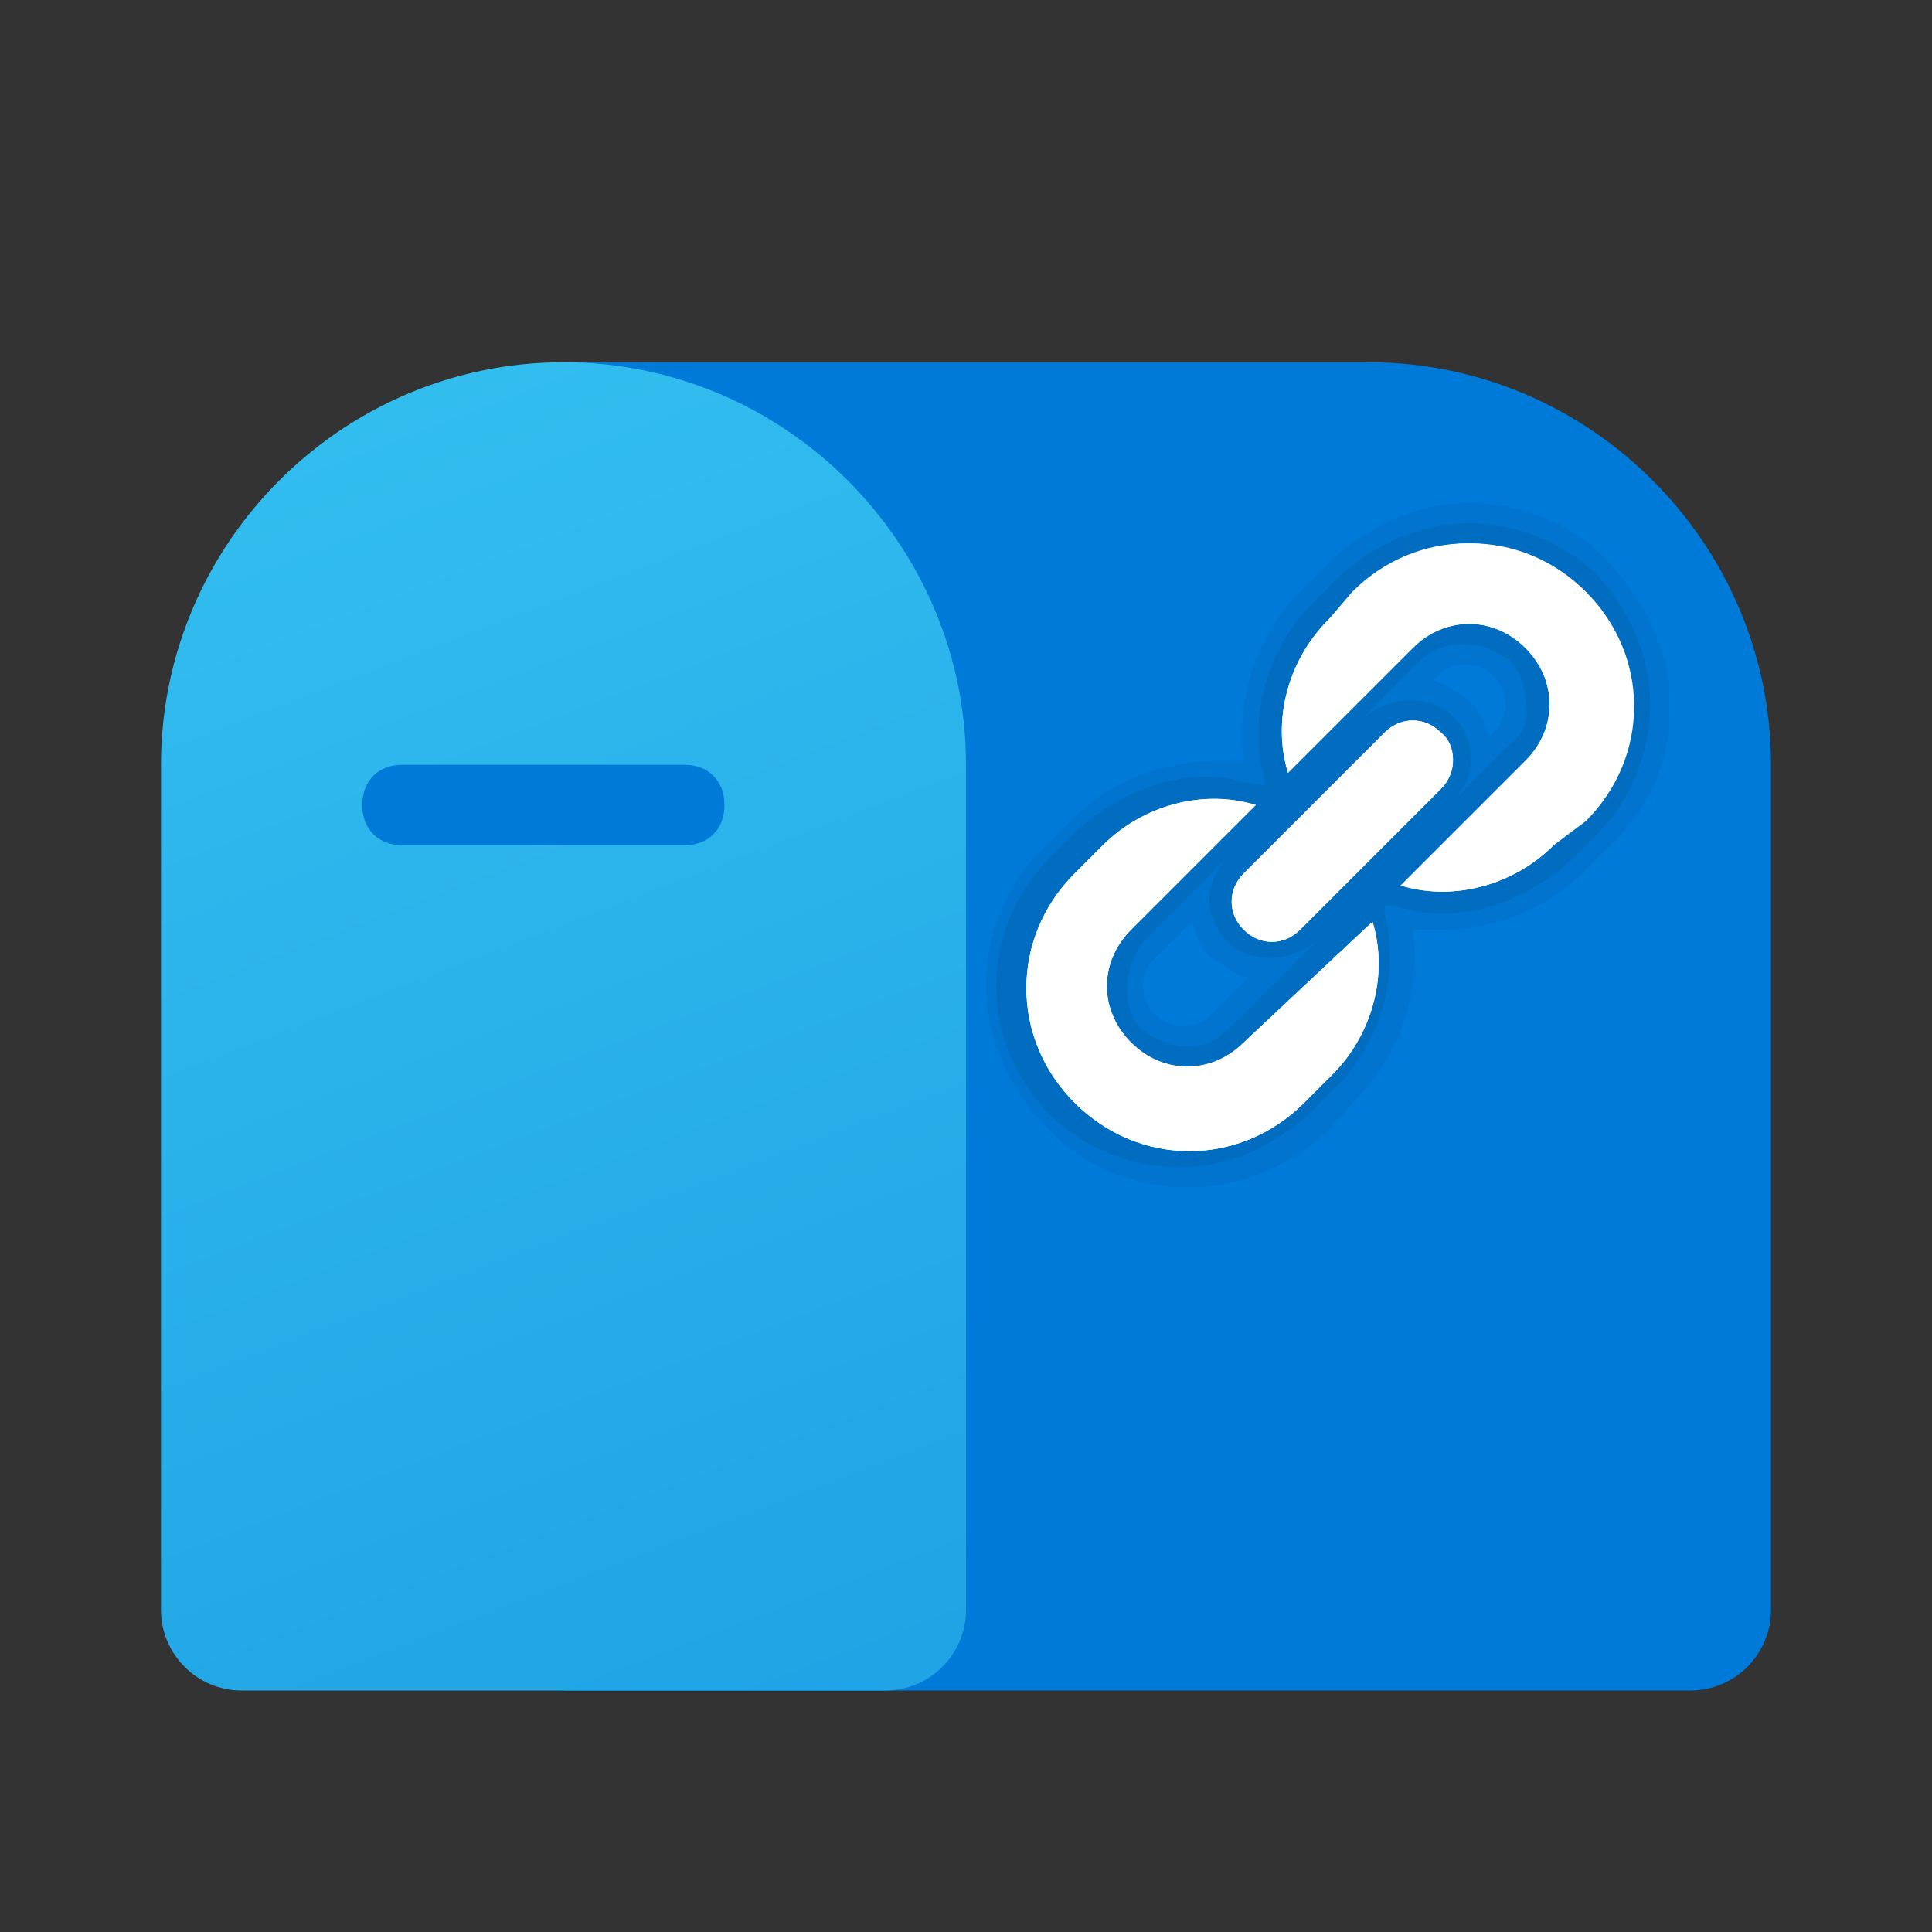 <svg xmlns="http://www.w3.org/2000/svg" id="Layer_1" x="0" y="0" version="1.1" viewBox="0 0 48 48" xml:space="preserve"><rect x="0" y="0" width="48" height="48" fill="#333333" stroke="none"/><path fill="#007ad9" d="M14,9h20c5.5,0,10,4.5,10,10v21c0,1.1-0.9,2-2,2H14V9z"/><linearGradient id="SVGID_1_" x1="7.205" x2="20.183" y1="379.03" y2="345.055" gradientTransform="matrix(1 0 0 -1 0 390)" gradientUnits="userSpaceOnUse"><stop offset="0" stop-color="#32bdef"/><stop offset="1" stop-color="#1ea2e4"/></linearGradient><path fill="url(#SVGID_1_)" d="M14,9C8.5,9,4,13.5,4,19v21c0,1.1,0.9,2,2,2h16c1.1,0,2-0.9,2-2V19C24,13.5,19.5,9,14,9z"/><path fill="#007ad9" d="M17,21h-7c-0.6,0-1-0.4-1-1l0,0c0-0.6,0.4-1,1-1h7c0.6,0,1,0.4,1,1l0,0C18,20.6,17.6,21,17,21z"/><path d="M39.7,14.3c-0.8-0.8-2-1.3-3.2-1.3s-2.3,0.5-3.2,1.3L32.6,15c-1.1,1.1-1.6,2.8-1.2,4.3l0,0.2l-0.2,0	c-0.4-0.1-0.8-0.2-1.2-0.2c-1.2,0-2.3,0.5-3.2,1.3l-0.7,0.7c-1.8,1.8-1.8,4.6,0,6.4c0.8,0.8,2,1.3,3.2,1.3s2.3-0.5,3.2-1.3l0.7-0.7	c1.1-1.1,1.6-2.8,1.2-4.3l0-0.2l0.2,0c0.4,0.1,0.8,0.2,1.2,0.2c0,0,0,0,0,0c1.2,0,2.3-0.5,3.2-1.3l0.7-0.7c0.8-0.8,1.3-2,1.3-3.2	C41,16.3,40.5,15.2,39.7,14.3z M29.5,26c-0.4,0-0.8-0.2-1.1-0.4S28,24.9,28,24.5s0.2-0.8,0.4-1.1l2.1-2.1c-0.6,0.6-0.6,1.5,0,2.1	c0.3,0.3,0.7,0.4,1.1,0.4c0.4,0,0.8-0.2,1.1-0.4l-2.1,2.1C30.2,25.9,29.9,26,29.5,26z M37.5,18.5l-1.4,1.4c0.6-0.6,0.6-1.5,0-2.1	c-0.3-0.3-0.7-0.4-1.1-0.4s-0.8,0.2-1.1,0.4l1.4-1.4c0.3-0.3,0.7-0.4,1.1-0.4s0.8,0.2,1.1,0.4c0.3,0.3,0.4,0.7,0.4,1.1	C38,17.9,37.8,18.3,37.5,18.5z" opacity=".07"/><path d="M29.5,29.5c-1.3,0-2.6-0.5-3.5-1.5c-0.9-0.9-1.5-2.2-1.5-3.5c0-1.3,0.5-2.6,1.5-3.5l0.7-0.7	c0.9-0.9,2.2-1.4,3.5-1.4c0.2,0,0.5,0,0.7,0c-0.2-1.5,0.3-3.1,1.4-4.2l0.7-0.7c0.9-0.9,2.2-1.5,3.5-1.5s2.6,0.5,3.5,1.5	s1.5,2.2,1.5,3.5c0,1.3-0.5,2.6-1.5,3.5l-0.7,0.7c-0.9,0.9-2.2,1.4-3.5,1.4c-0.2,0-0.5,0-0.7,0c0.2,1.5-0.3,3.1-1.4,4.2L33,28.1	C32,29,30.8,29.5,29.5,29.5z M28.7,23.8c-0.2,0.2-0.3,0.4-0.3,0.7c0,0.3,0.1,0.5,0.3,0.7c0.2,0.2,0.4,0.3,0.7,0.3s0.5-0.1,0.7-0.3	l0.9-0.9c-0.3-0.1-0.6-0.3-0.9-0.5c-0.3-0.3-0.4-0.6-0.5-0.9L28.7,23.8z M35.6,16.9c0.3,0.1,0.6,0.3,0.9,0.5	c0.3,0.3,0.4,0.6,0.5,0.9l0.1-0.1c0.2-0.2,0.3-0.4,0.3-0.7s-0.1-0.5-0.3-0.7c-0.2-0.2-0.4-0.3-0.7-0.3s-0.5,0.1-0.7,0.3L35.6,16.9z" opacity=".05"/><path fill="#fff" d="M35.8,19.6l-3.5,3.5c-0.4,0.4-1,0.4-1.4,0s-0.4-1,0-1.4l3.5-3.5c0.4-0.4,1-0.4,1.4,0 C36.2,18.5,36.2,19.2,35.8,19.6z"/><path fill="#fff" d="M30.9,25.9c-0.8,0.8-2,0.8-2.8,0c-0.8-0.8-0.8-2,0-2.8l3.1-3.1c-1.3-0.4-2.8,0-3.8,1l-0.7,0.7	c-1.6,1.6-1.6,4.1,0,5.7s4.1,1.6,5.7,0l0.7-0.7c1-1,1.4-2.5,1-3.8L30.9,25.9z"/><path fill="#fff" d="M37.9,18.9c0.8-0.8,0.8-2,0-2.8c-0.8-0.8-2-0.8-2.8,0l-3.1,3.1c-0.4-1.3,0-2.8,1-3.8l0.7-0.7	c1.6-1.6,4.1-1.6,5.7,0s1.6,4.1,0,5.7L38.6,21c-1,1-2.5,1.4-3.8,1L37.9,18.9z"/><path fill="#fff" d="M30.9,23.1c0.4,0.4,1,0.4,1.4,0l3.5-3.5c0.4-0.4,0.4-1,0-1.4c-0.4-0.4-1-0.4-1.4,0l-3.5,3.5	C30.5,22.1,30.5,22.7,30.9,23.1z"/><path fill="#fff" d="M30.9,25.9c-0.8,0.8-2,0.8-2.8,0s-0.8-2,0-2.8l3.1-3.1c-1.3-0.4-2.8,0-3.8,1l-0.7,0.7c-1.6,1.6-1.6,4.1,0,5.7	s4.1,1.6,5.7,0l0.7-0.7c1-1,1.4-2.5,1-3.8L30.9,25.9z"/><path fill="#fff" d="M39.3,14.7c-1.6-1.6-4.1-1.6-5.7,0L33,15.4c-1,1-1.4,2.5-1,3.8l3.1-3.1c0.8-0.8,2-0.8,2.8,0	c0.8,0.8,0.8,2,0,2.8L34.8,22c1.3,0.4,2.8,0,3.8-1l0.7-0.7C40.9,18.8,40.9,16.2,39.3,14.7z"/></svg>